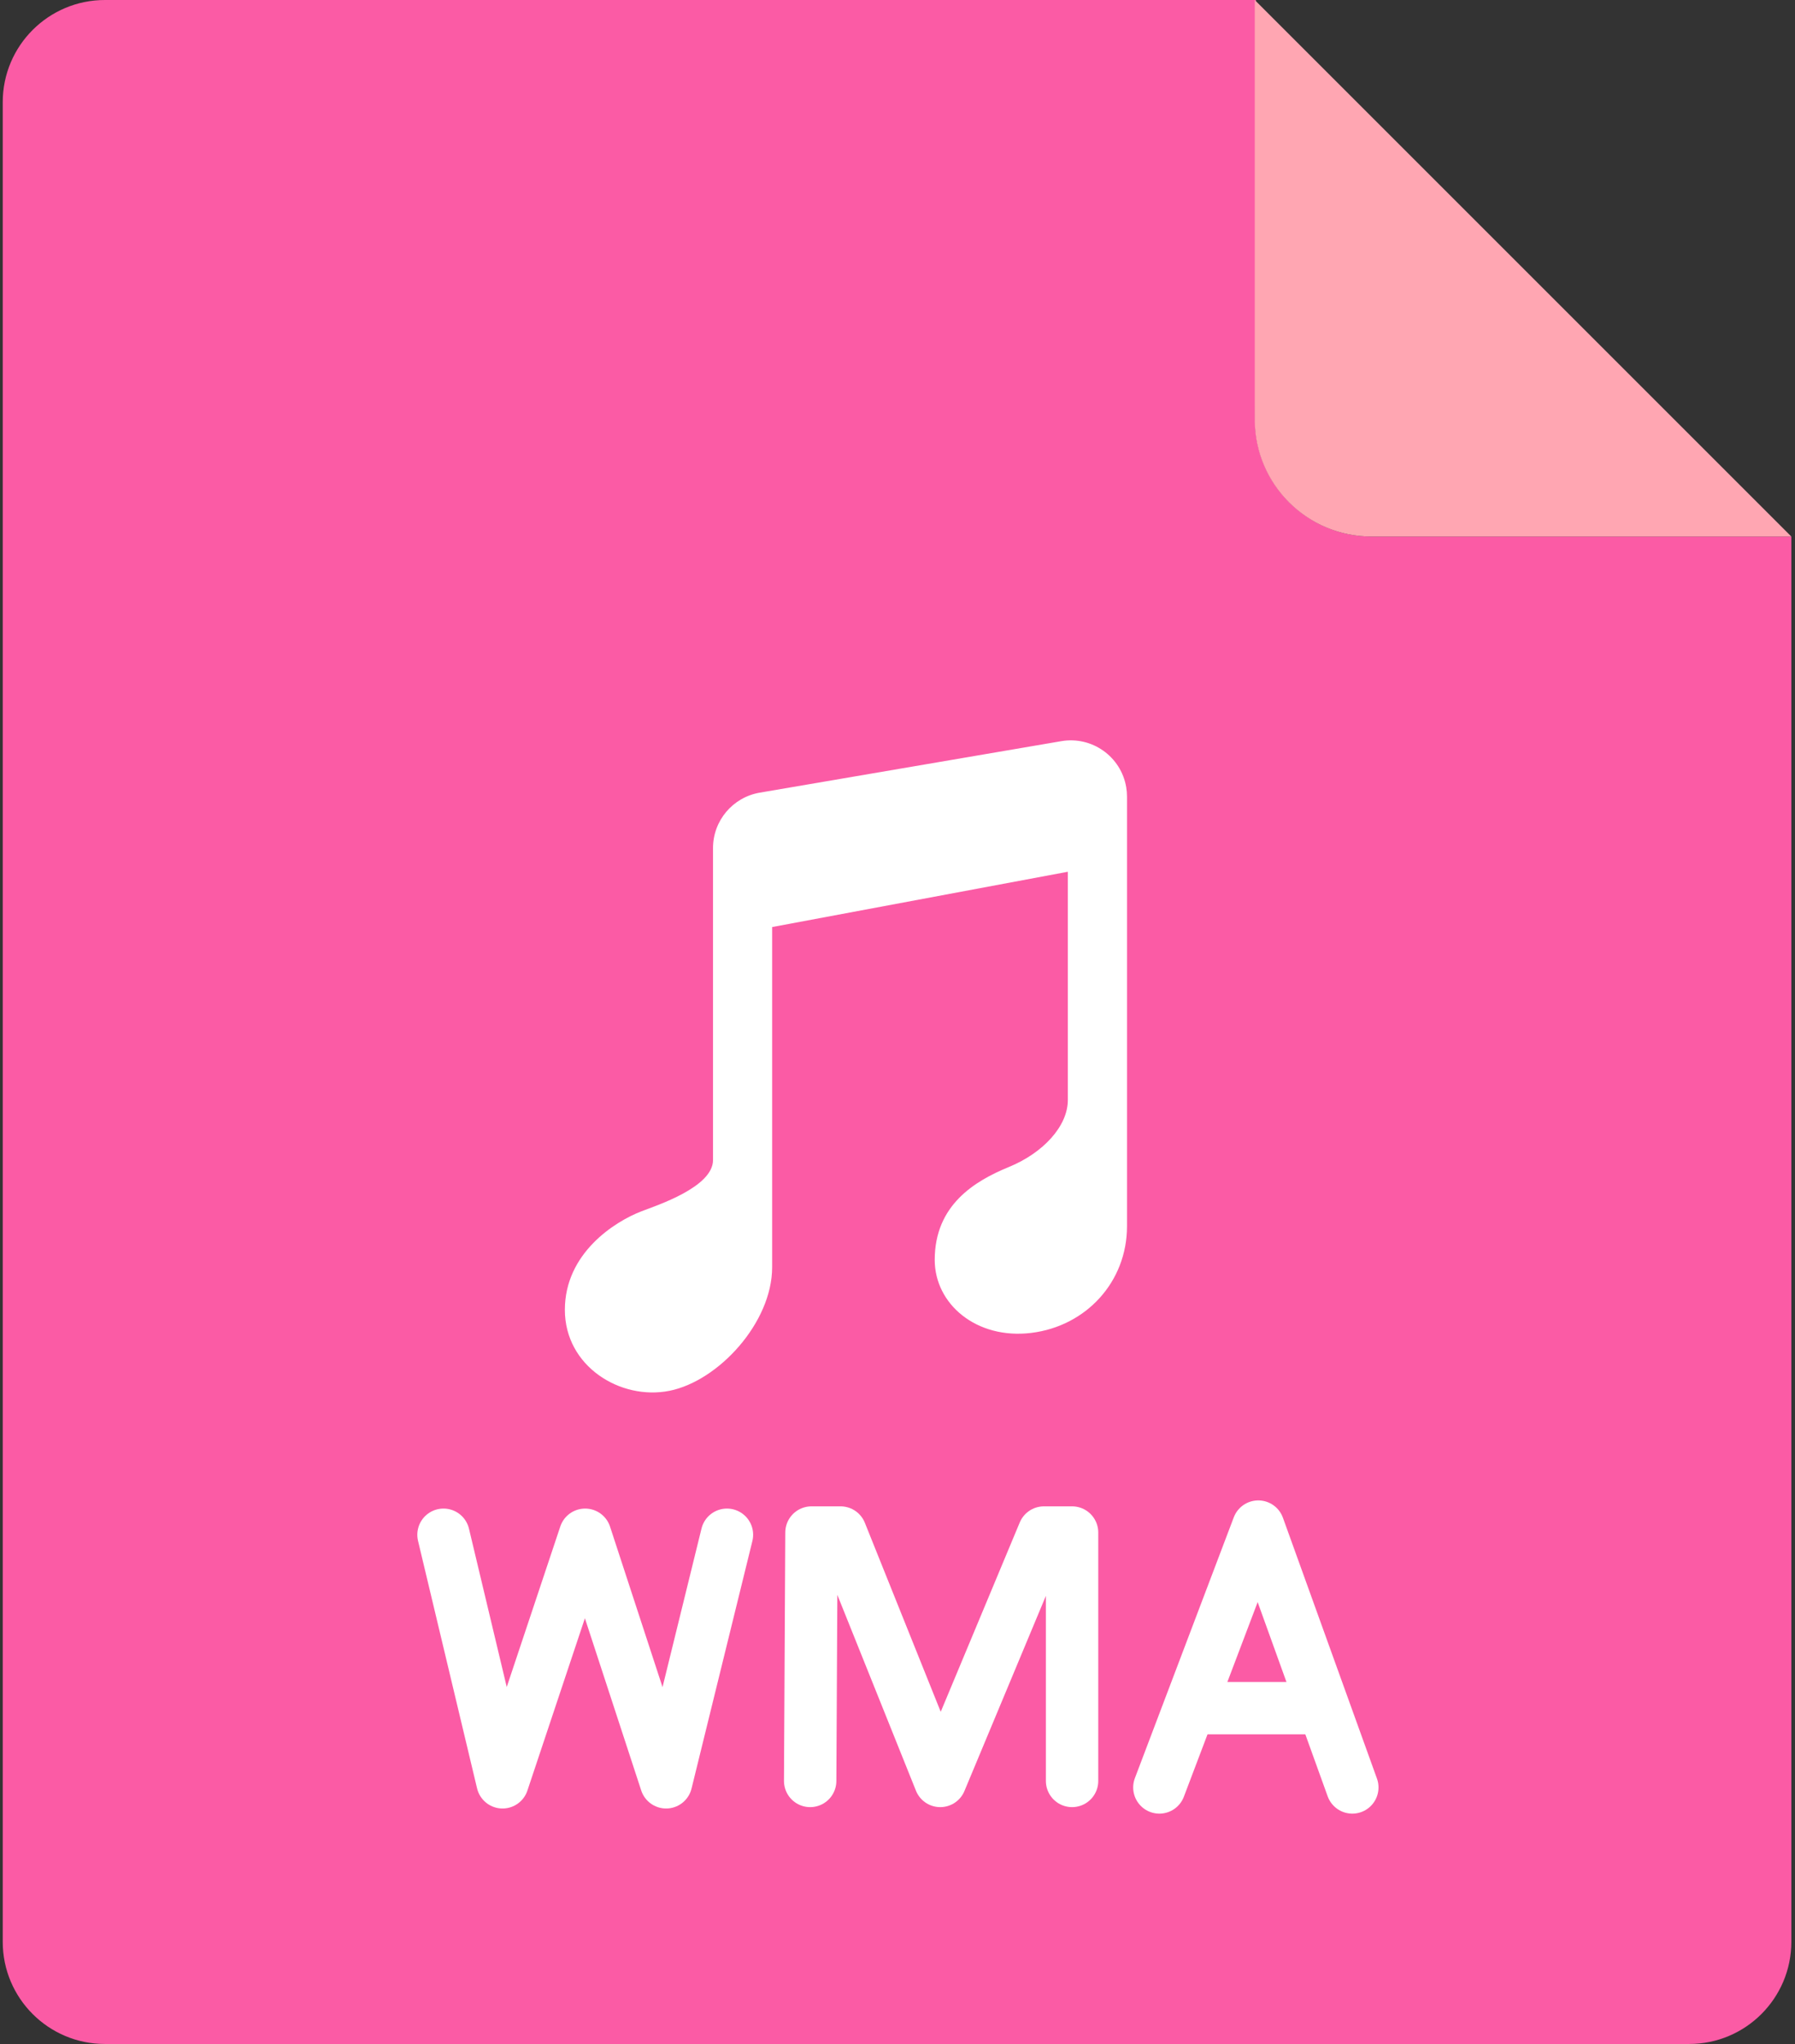 <?xml version="1.0" encoding="UTF-8"?>
<svg width="281px" height="320px" viewBox="0 0 281 320" version="1.1" xmlns="http://www.w3.org/2000/svg" xmlns:xlink="http://www.w3.org/1999/xlink">
    <rect x="0" y="0" width="281" height="320" fill="#333333" stroke="none"/>
    <title>ic_normal_white_grid_wma</title>
    <defs>
        <path d="M107,8.709 L107,75.973 L107,75.973 C107,84.719 100.568,91.634 91.998,92.677 C83.429,93.719 76.9,88.166 76.9,81.244 C76.9,72.656 83.156,68.897 88.51,66.701 C93.864,64.506 97.737,60.317 97.737,56.215 L97.737,20.48 L51.448,29.135 L51.448,82.382 C51.448,91.084 43.021,100.216 35.368,101.741 C27.716,103.266 19,97.923 19,89.064 C19,80.205 26.788,75.256 30.993,73.637 C33.414,72.704 42.192,69.85 42.192,65.618 L42.192,16.77 C42.192,12.481 45.283,8.817 49.511,8.095 L96.719,0.034 C101.51,-0.784 106.056,2.437 106.874,7.228 C106.958,7.717 107,8.212 107,8.709 Z" id="path-1"></path>
    </defs>
    <g id="页面-1" stroke="none" stroke-width="1" fill="none" fill-rule="evenodd">
        <g id="音乐-wma" transform="translate(-0.143, 0)">
            <path d="M16.571,0 L196.755,0 L196.755,0 L196.612,65.674 C196.589,75.773 204.758,83.978 214.857,84 C214.871,84 214.884,84 214.897,84 L280.571,84 L280.571,84 L280.571,304 C280.571,312.837 273.408,320 264.571,320 L16.571,320 C7.735,320 0.571,312.837 0.571,304 L0.571,16 C0.571,7.163 7.735,-1.53107837e-16 16.571,0 Z" id="矩形备份-71" fill="#FB5BA5"></path>
            <path d="M196.571,0 L280.571,84 L214.857,84 C204.758,84 196.571,75.813 196.571,65.714 L196.571,0 L196.571,0 Z" id="矩形备份-72" fill="#FFA6B2"></path>
            <g id="编组-238" transform="translate(69.571, 116)">
                <mask id="mask-2" fill="white">
                    <use xlink:href="#path-1"></use>
                </mask>
                <use id="Shape-Copy备份-5" fill="#FFFFFF" fill-rule="nonzero" xlink:href="#path-1"></use>
                <polyline id="路径-10备份-3" stroke="#FFFFFF" stroke-width="8.2" stroke-linecap="round" stroke-linejoin="round" points="98.4 162.819 98.4 123.929 93.995 123.929 77.765 162.819 62.156 123.929 57.605 123.929 57.4 162.819"></polyline>
                <polyline id="路径-16" stroke="#FFFFFF" stroke-width="8.2" stroke-linecap="round" stroke-linejoin="round" points="112.067 163.837 127.55 123 142.271 163.837"></polyline>
                <polyline id="路径-25" stroke="#FFFFFF" stroke-width="8.2" stroke-linecap="round" stroke-linejoin="round" points="8.24229573e-13 124.278 9.244 163.034 22.174 124.278 34.848 163.034 44.373 124.278"></polyline>
                <line x1="118.943" y1="151.422" x2="135.866" y2="151.422" id="路径-17" stroke="#FFFFFF" stroke-width="8.2" stroke-linecap="round"></line>
            </g>
        </g>
    </g>
</svg>
